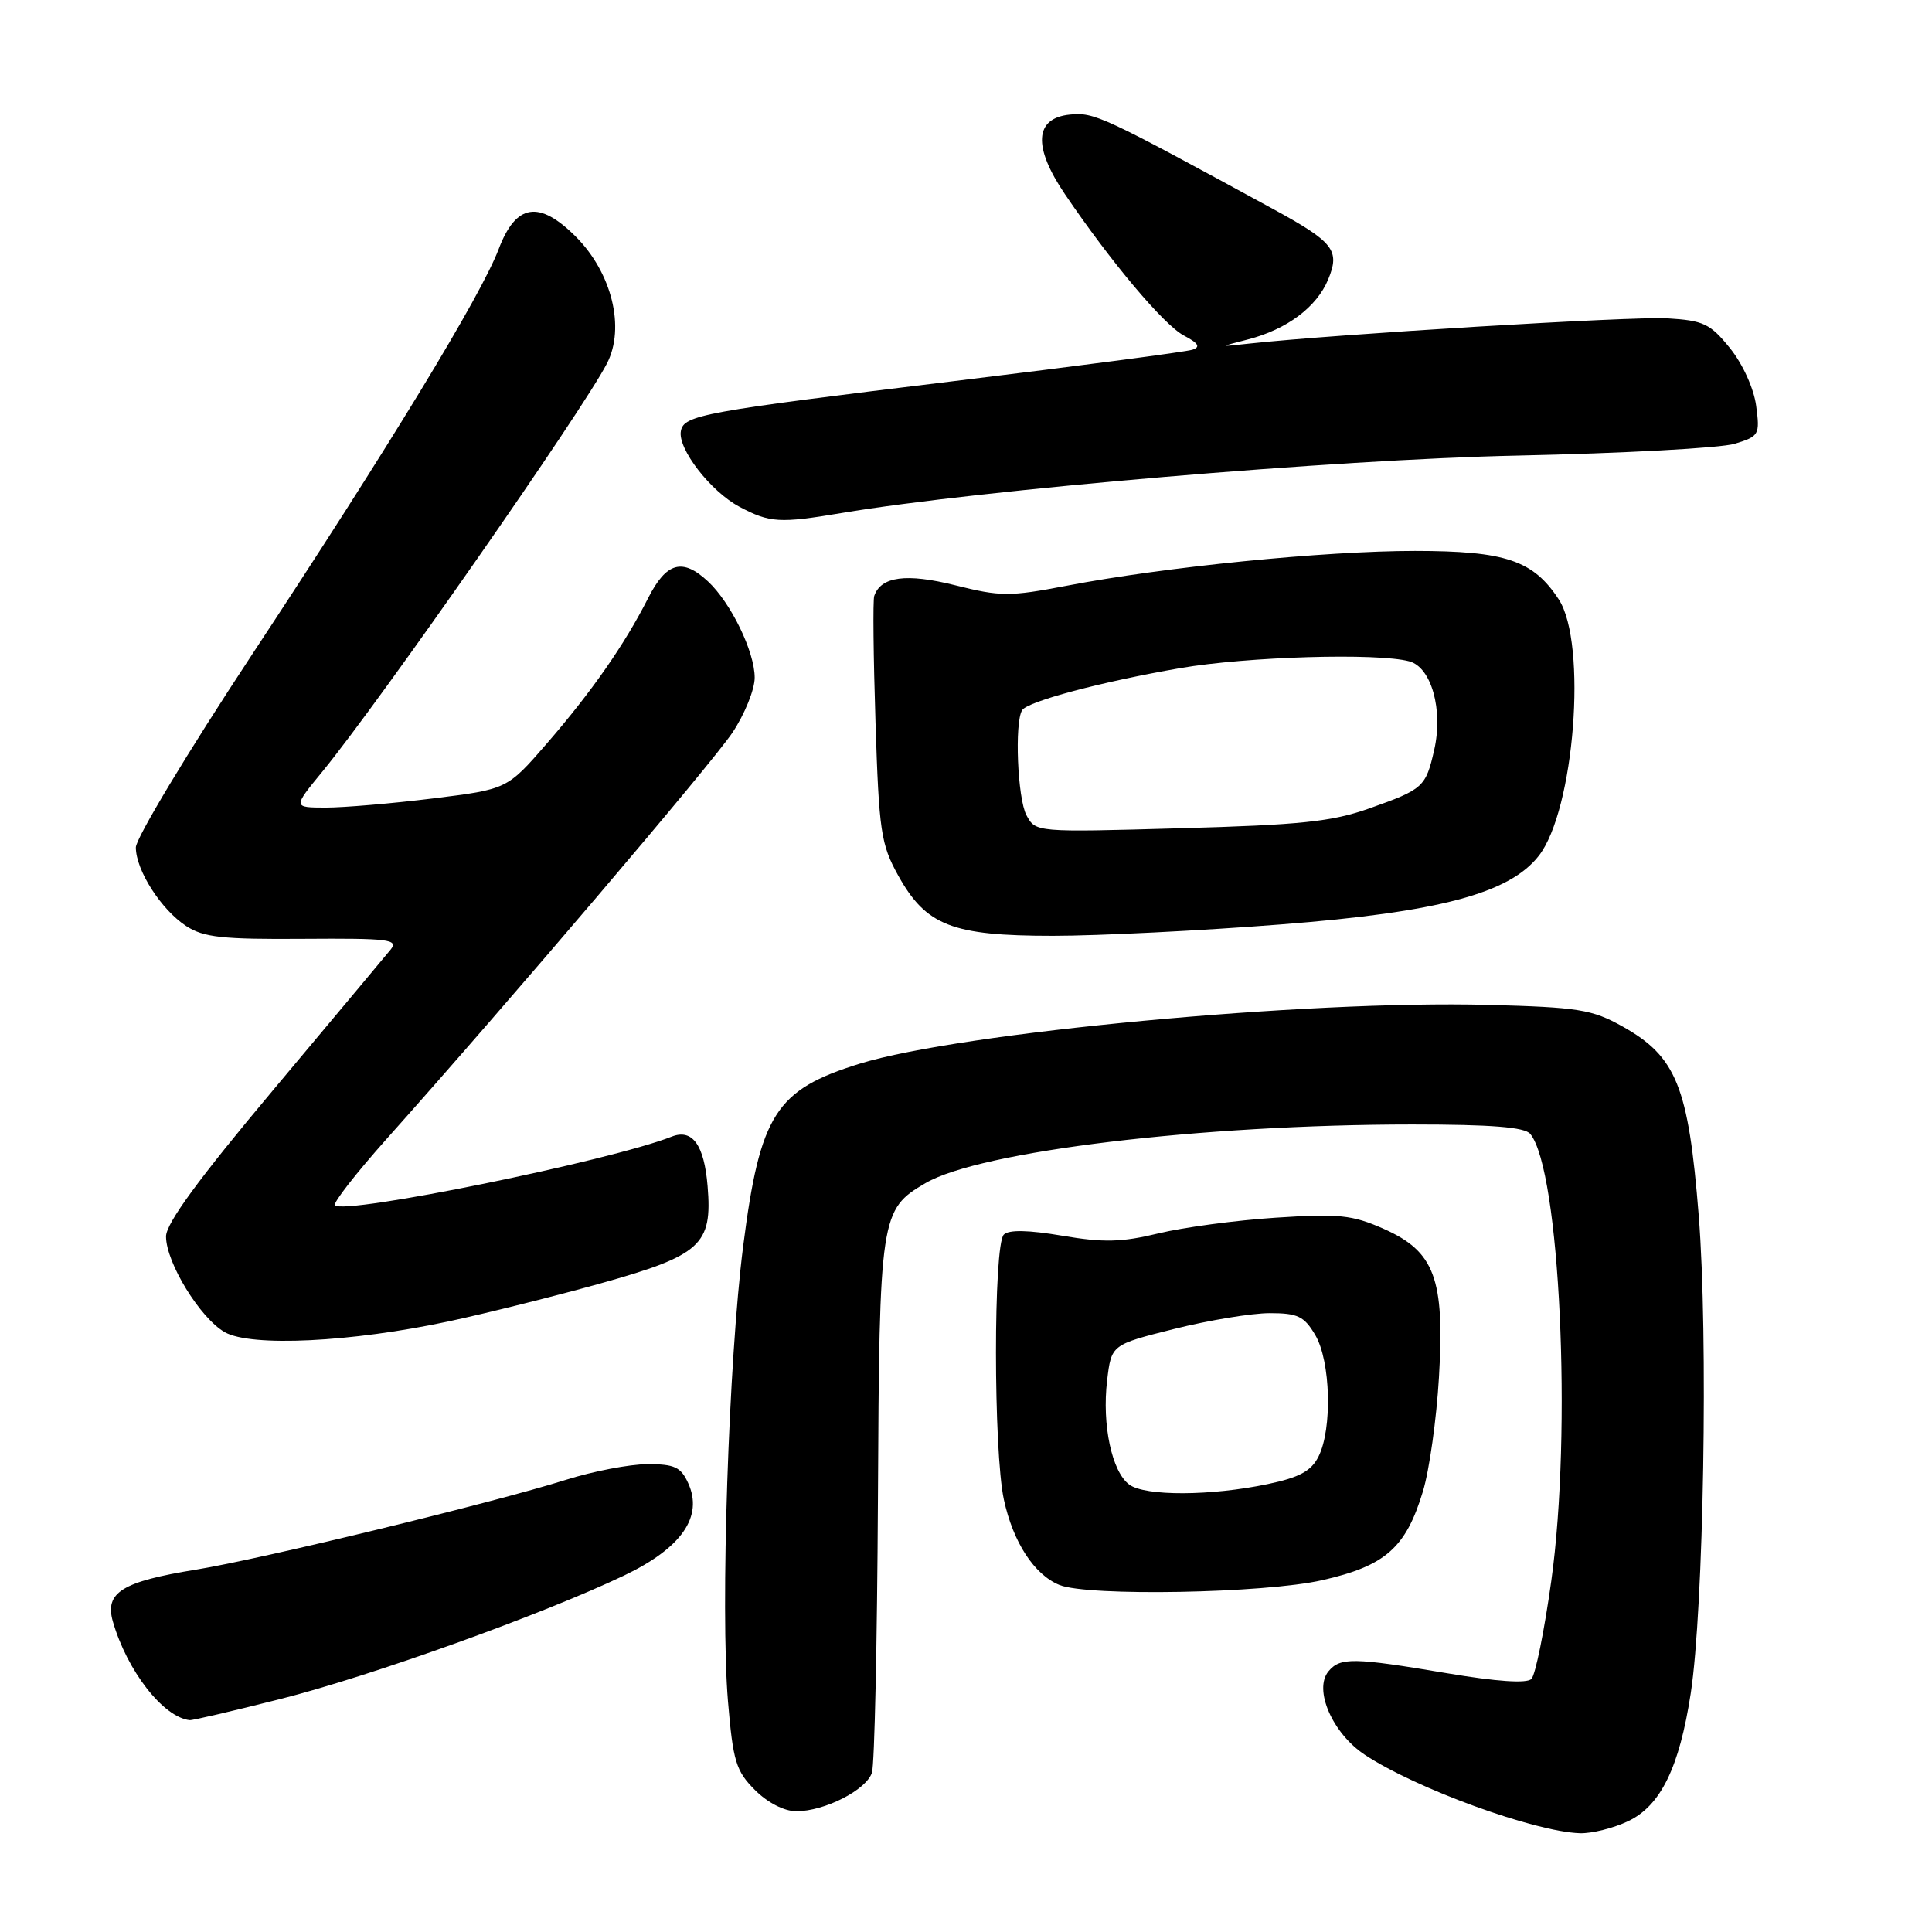 <?xml version="1.0" encoding="UTF-8" standalone="no"?>
<!DOCTYPE svg PUBLIC "-//W3C//DTD SVG 1.1//EN" "http://www.w3.org/Graphics/SVG/1.1/DTD/svg11.dtd" >
<svg xmlns="http://www.w3.org/2000/svg" xmlns:xlink="http://www.w3.org/1999/xlink" version="1.1" viewBox="0 0 256 256">
 <g >
 <path fill="currentColor"
d=" M 215.73 241.32 C 220.04 239.28 222.52 234.21 224.03 224.39 C 225.75 213.14 226.36 176.95 225.09 161.06 C 223.73 143.96 222.13 140.01 214.99 136.01 C 210.94 133.75 209.19 133.47 197.10 133.15 C 173.08 132.52 127.32 136.81 113.93 140.94 C 102.78 144.39 100.71 147.62 98.47 165.15 C 96.55 180.21 95.45 213.26 96.46 225.43 C 97.13 233.39 97.52 234.67 100.03 237.18 C 101.71 238.87 103.92 240.00 105.52 240.00 C 109.28 240.00 114.81 237.17 115.54 234.88 C 115.88 233.81 116.23 217.55 116.33 198.72 C 116.52 161.05 116.64 160.27 122.65 156.76 C 129.94 152.52 159.12 149.01 187.13 149.00 C 197.62 149.00 202.04 149.35 202.77 150.25 C 206.70 155.06 208.32 189.70 205.55 209.50 C 204.63 216.10 203.45 221.94 202.92 222.47 C 202.31 223.09 198.32 222.82 191.73 221.71 C 179.31 219.62 177.59 219.59 176.03 221.46 C 174.03 223.88 176.56 229.68 180.85 232.52 C 187.60 236.99 203.33 242.72 209.35 242.91 C 210.92 242.96 213.79 242.24 215.73 241.32 Z  M 37.14 225.13 C 49.20 222.08 71.84 213.94 82.68 208.77 C 90.32 205.12 93.21 200.96 91.19 196.53 C 90.22 194.39 89.38 194.00 85.77 194.01 C 83.42 194.02 78.58 194.95 75.00 196.08 C 65.36 199.12 34.60 206.59 26.00 207.98 C 16.17 209.57 13.86 211.01 14.95 214.84 C 16.83 221.39 21.64 227.56 25.14 227.93 C 25.50 227.97 30.90 226.71 37.14 225.13 Z  M 175.21 209.38 C 183.58 207.48 186.29 205.09 188.55 197.60 C 189.40 194.79 190.35 188.00 190.67 182.50 C 191.44 169.40 190.10 165.82 183.33 162.82 C 179.17 160.98 177.40 160.80 169.04 161.35 C 163.79 161.69 156.80 162.63 153.50 163.43 C 148.63 164.61 146.23 164.67 140.75 163.74 C 136.27 162.98 133.67 162.93 133.01 163.59 C 131.62 164.98 131.63 192.30 133.02 198.71 C 134.24 204.36 137.05 208.67 140.39 210.02 C 144.18 211.55 167.55 211.13 175.21 209.38 Z  M 59.50 175.08 C 64.45 174.02 73.45 171.77 79.50 170.08 C 92.90 166.33 94.41 164.96 93.76 157.17 C 93.31 151.69 91.74 149.53 89.00 150.61 C 80.91 153.81 45.67 161.00 44.38 159.71 C 44.09 159.42 47.15 155.49 51.17 150.98 C 67.42 132.78 94.27 101.23 97.05 97.08 C 98.67 94.65 100.00 91.37 100.00 89.79 C 100.00 86.36 96.85 79.87 93.81 77.04 C 90.43 73.89 88.30 74.49 85.88 79.25 C 82.76 85.41 78.40 91.66 72.44 98.54 C 67.20 104.58 67.20 104.58 57.35 105.80 C 51.93 106.47 45.55 107.01 43.16 107.01 C 38.81 107.00 38.81 107.00 42.71 102.25 C 50.33 92.95 77.24 54.37 80.43 48.15 C 82.87 43.41 81.07 36.14 76.29 31.35 C 71.42 26.49 68.36 26.98 66.08 33.00 C 63.73 39.19 51.63 59.08 33.36 86.79 C 24.91 99.60 18.00 111.08 18.00 112.29 C 18.01 115.32 21.34 120.52 24.66 122.70 C 26.98 124.21 29.46 124.48 40.21 124.40 C 51.58 124.32 52.85 124.48 51.75 125.84 C 51.06 126.68 44.09 135.02 36.25 144.37 C 26.30 156.23 22.00 162.11 22.00 163.84 C 22.00 167.30 26.52 174.66 29.78 176.52 C 33.25 178.50 46.58 177.85 59.50 175.08 Z  M 169.75 122.49 C 190.68 120.86 199.98 118.39 203.88 113.42 C 208.62 107.41 210.35 85.23 206.54 79.42 C 203.15 74.24 199.49 73.01 187.50 73.00 C 175.53 73.00 154.29 75.12 141.30 77.62 C 133.78 79.06 132.57 79.06 126.57 77.55 C 120.09 75.93 116.72 76.38 115.84 78.97 C 115.65 79.52 115.73 87.06 116.01 95.73 C 116.47 110.16 116.73 111.88 119.01 116.00 C 122.71 122.66 126.14 124.00 139.50 124.00 C 145.55 124.00 159.16 123.32 169.75 122.49 Z  M 111.50 67.98 C 129.90 64.89 177.12 60.87 201.00 60.37 C 215.03 60.07 228.01 59.37 229.87 58.80 C 233.10 57.81 233.21 57.61 232.70 53.77 C 232.39 51.46 230.92 48.23 229.23 46.13 C 226.60 42.88 225.73 42.47 220.90 42.18 C 216.22 41.91 176.99 44.28 165.50 45.53 C 161.50 45.97 161.50 45.97 165.35 44.98 C 170.52 43.65 174.47 40.70 175.99 37.03 C 177.59 33.16 176.75 32.09 168.63 27.66 C 145.99 15.32 145.03 14.87 141.78 15.18 C 137.08 15.64 136.83 19.42 141.11 25.73 C 147.18 34.69 154.20 43.04 156.85 44.45 C 158.81 45.48 159.11 45.98 158.00 46.34 C 157.18 46.62 143.00 48.48 126.50 50.49 C 93.03 54.56 90.62 55.00 90.22 57.11 C 89.77 59.45 94.15 65.11 97.98 67.15 C 101.99 69.28 103.30 69.36 111.50 67.98 Z  M 149.64 196.72 C 147.33 195.03 146.00 188.80 146.70 182.92 C 147.26 178.18 147.26 178.18 155.59 176.09 C 160.18 174.94 165.87 174.00 168.25 174.00 C 171.96 174.00 172.81 174.41 174.28 176.90 C 176.32 180.35 176.56 189.33 174.71 193.00 C 173.75 194.92 172.18 195.77 167.98 196.65 C 160.47 198.23 151.75 198.27 149.64 196.72 Z  M 136.01 108.02 C 134.83 105.81 134.41 95.76 135.44 94.10 C 136.16 92.94 145.93 90.34 156.38 88.53 C 165.24 87.00 182.49 86.49 186.74 87.63 C 189.67 88.41 191.25 94.06 190.04 99.37 C 188.92 104.30 188.59 104.59 181.44 107.12 C 176.48 108.88 172.34 109.31 156.36 109.75 C 137.24 110.29 137.22 110.28 136.01 108.02 Z "/>
</g>
</svg>